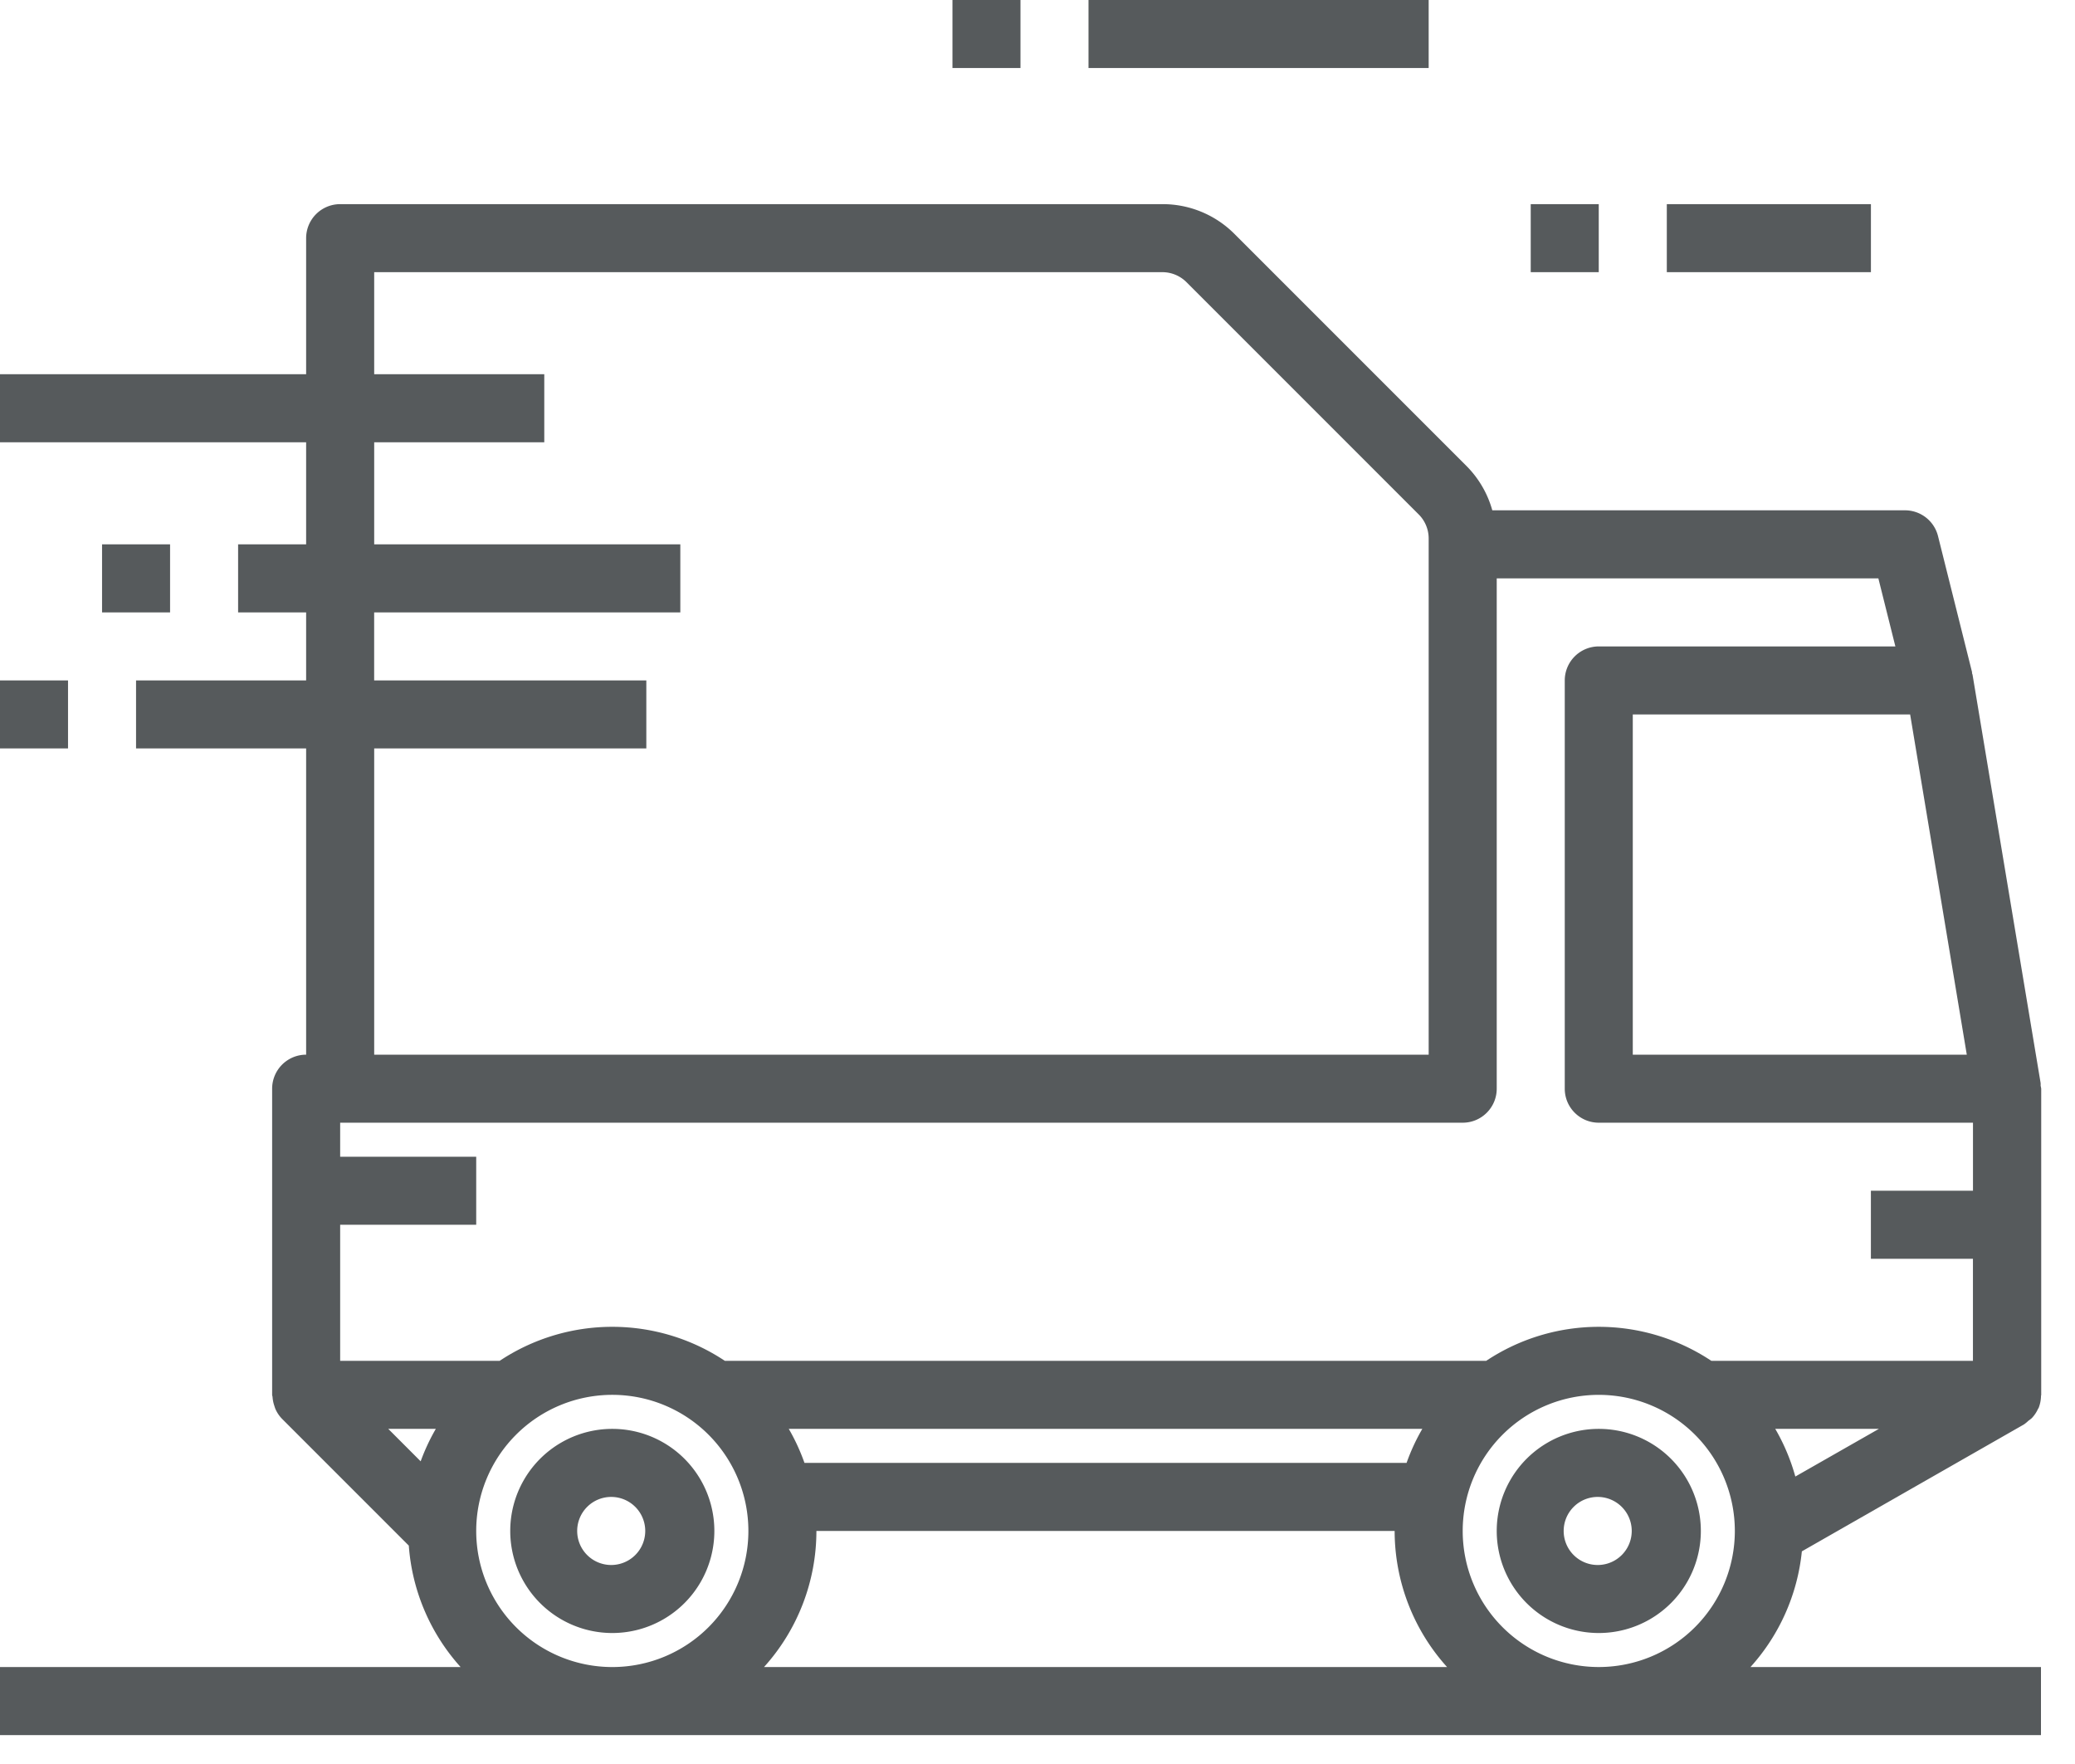 <svg width="60" height="51" xmlns="http://www.w3.org/2000/svg"><g fill="#565A5C"><path d="M17.705 41.311a2.95 2.95 0 1 0 0 5.902 2.95 2.95 0 0 0 0-5.902zm0 3.935a.984.984 0 1 1 0-1.967.984.984 0 0 1 0 1.967zm28.525-3.935a2.95 2.95 0 1 0 0 5.902 2.95 2.95 0 0 0 0-5.902zm0 3.935a.984.984 0 1 1 0-1.967.984.984 0 0 1 0 1.967zM2.951 15.738h1.967v1.967H2.951zM0 19.672h1.967v1.967H0zm48.197-13.77h5.902v1.967h-5.902zm-3.935 0h1.967v1.967h-1.967zM31.475 0h9.836v1.967h-9.836zm-3.934 0h1.967v1.967h-1.967z"/><path d="M59.016 50.164v-1.967h-8.4a5.876 5.876 0 0 0 1.486-3.345l6.423-3.67c.045-.032.088-.067.128-.106a.913.913 0 0 0 .099-.077.969.969 0 0 0 .179-.267c.005-.009.012-.015.016-.023a.984.984 0 0 0 .07-.35c0-.011.006-.02.006-.031v-8.853a.824.824 0 0 0-.017-.085.68.68 0 0 0 0-.077L57.038 19.51a.383.383 0 0 0-.015-.043v-.034l-.984-3.934a.984.984 0 0 0-.957-.745H43.151a2.931 2.931 0 0 0-.737-1.272l-6.716-6.716a2.93 2.93 0 0 0-2.086-.864H9.836a.984.984 0 0 0-.984.983v3.935H0v1.967h8.852v2.95H6.885v1.968h1.967v1.967H3.934v1.967h4.918v8.853a.984.984 0 0 0-.983.983v8.853c0 .02.01.038.012.06a.984.984 0 0 0 .053.26c.009.032.02.063.032.093.046.103.11.197.188.278l3.667 3.667a5.874 5.874 0 0 0 1.497 3.51H0v1.968h59.016zm-18.344-7.869h-17.41a5.837 5.837 0 0 0-.454-.984h18.319a5.837 5.837 0 0 0-.455.984zm-17.065 1.967h16.72a5.875 5.875 0 0 0 1.516 3.935H22.092a5.871 5.871 0 0 0 1.515-3.935zm18.688 0a3.934 3.934 0 1 1 7.869 0 3.934 3.934 0 0 1-7.869 0zm9.618-1.573a5.848 5.848 0 0 0-.58-1.378h2.996l-2.416 1.378zm4.958-12.197h-9.658v-9.836h8.02l1.638 9.836zm-2.065-11.803H46.23a.984.984 0 0 0-.984.983v11.803c0 .544.44.984.984.984h10.82v1.967h-2.952v1.967h2.951v2.951h-7.564a5.88 5.88 0 0 0-6.511 0H20.96a5.88 5.88 0 0 0-6.512 0H9.836V35.41h3.934v-1.967H9.836v-.984h32.46c.542 0 .983-.44.983-.984V16.721h11.035l.492 1.968zm-43.986 2.95h7.869v-1.967h-7.87v-1.967h8.853v-1.967H10.82v-2.951h4.918V10.82H10.82V7.869h22.792c.26 0 .51.104.695.288l6.716 6.716a.984.984 0 0 1 .288.697v14.922H10.82v-8.853zm1.782 19.672c-.174.3-.32.613-.438.938l-.937-.938h1.375zm1.168 2.951a3.934 3.934 0 1 1 7.87 0 3.934 3.934 0 0 1-7.87 0z"/></g></svg>